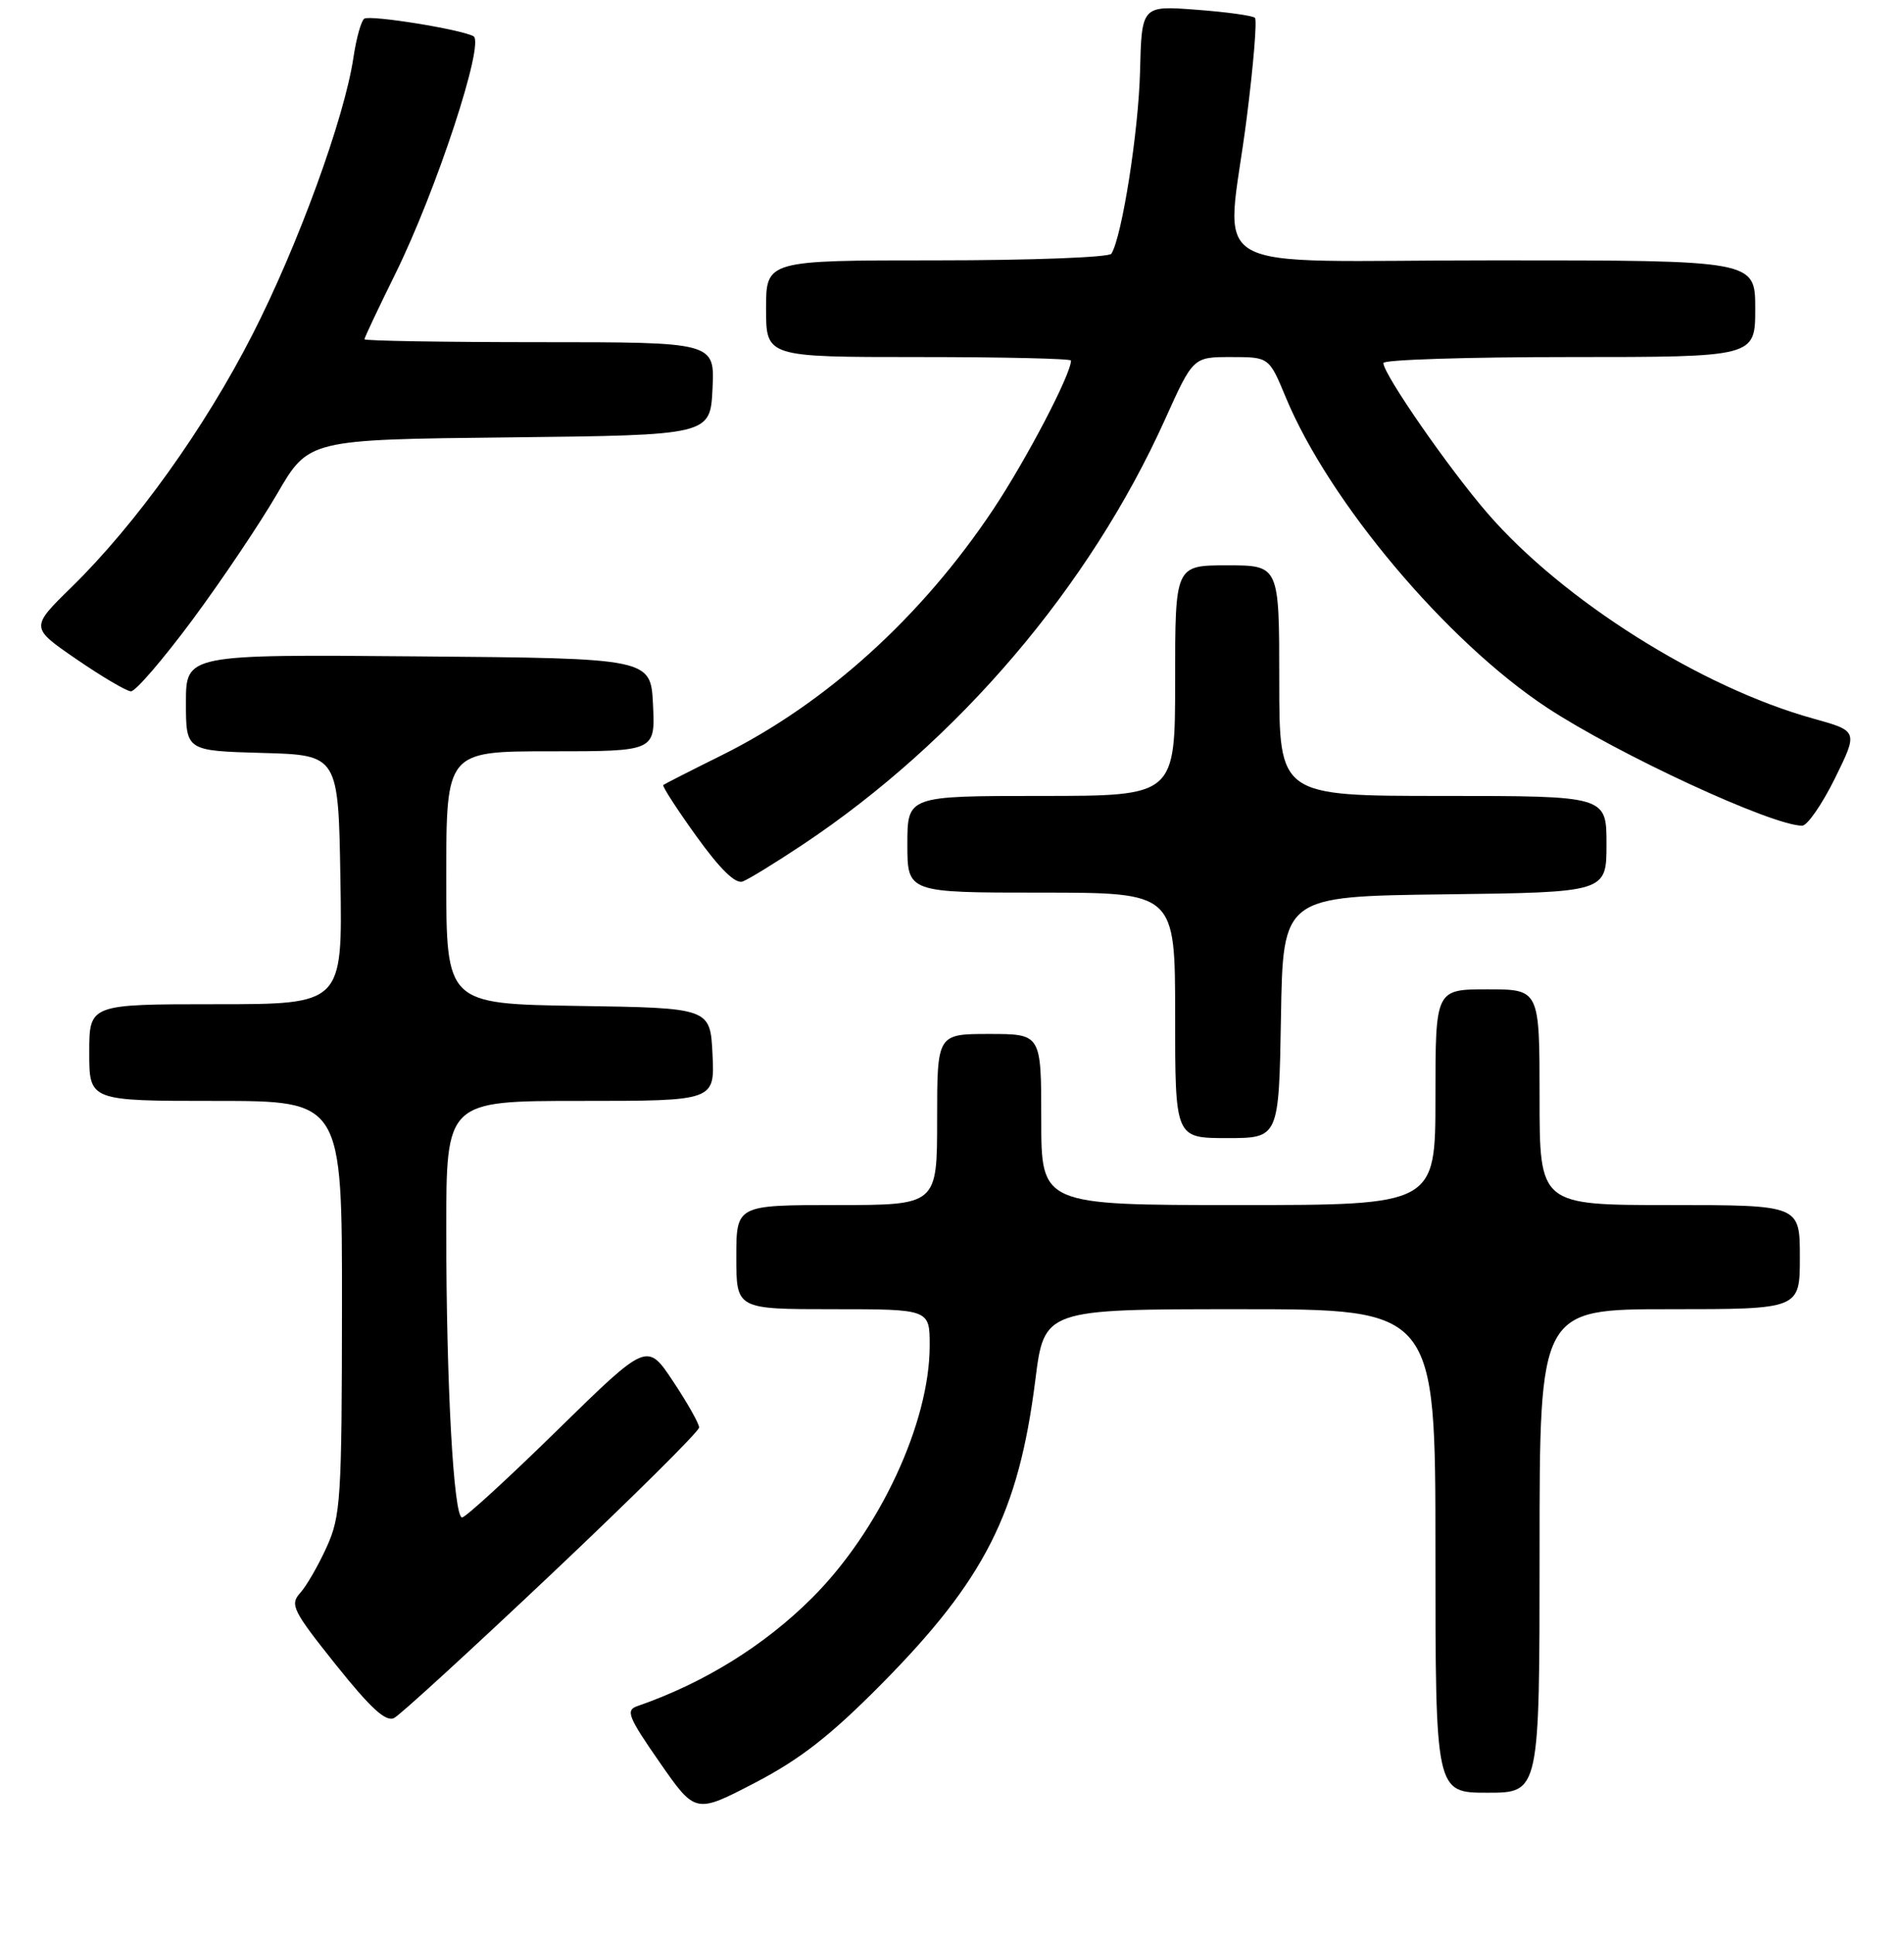 <?xml version="1.0" encoding="UTF-8" standalone="no"?>
<!DOCTYPE svg PUBLIC "-//W3C//DTD SVG 1.1//EN" "http://www.w3.org/Graphics/SVG/1.1/DTD/svg11.dtd" >
<svg xmlns="http://www.w3.org/2000/svg" xmlns:xlink="http://www.w3.org/1999/xlink" version="1.1" viewBox="0 0 256 260">
 <g >
 <path fill="currentColor"
d=" M 118.50 226.41 C 132.40 212.36 136.95 203.39 139.20 185.55 C 140.40 176.00 140.40 176.00 166.70 176.00 C 193.00 176.00 193.00 176.00 193.00 208.50 C 193.00 241.00 193.00 241.00 200.00 241.00 C 207.00 241.00 207.00 241.00 207.00 208.50 C 207.00 176.00 207.00 176.00 224.50 176.00 C 242.00 176.00 242.00 176.00 242.00 169.00 C 242.00 162.00 242.00 162.00 224.50 162.00 C 207.00 162.00 207.00 162.00 207.00 147.50 C 207.00 133.00 207.00 133.00 200.00 133.00 C 193.00 133.00 193.00 133.00 193.00 147.50 C 193.00 162.00 193.00 162.00 166.50 162.00 C 140.00 162.00 140.00 162.00 140.00 150.50 C 140.00 139.00 140.00 139.00 133.00 139.00 C 126.00 139.00 126.00 139.00 126.00 150.50 C 126.00 162.00 126.00 162.00 112.50 162.00 C 99.00 162.00 99.00 162.00 99.00 169.00 C 99.00 176.00 99.00 176.00 112.00 176.00 C 125.00 176.00 125.00 176.00 125.00 180.89 C 125.00 191.27 118.26 205.74 109.22 214.78 C 102.78 221.22 94.65 226.26 85.69 229.36 C 84.09 229.91 84.45 230.81 88.69 236.91 C 93.50 243.83 93.50 243.83 101.50 239.67 C 107.59 236.50 111.65 233.33 118.50 226.41 Z  M 74.25 211.50 C 85.11 201.23 94.00 192.42 94.00 191.90 C 94.00 191.39 92.43 188.60 90.50 185.70 C 87.01 180.44 87.01 180.44 74.98 192.22 C 68.37 198.70 62.58 204.00 62.13 204.00 C 60.99 204.00 60.00 186.07 60.00 165.34 C 60.00 148.00 60.00 148.00 78.05 148.00 C 96.10 148.00 96.10 148.00 95.80 141.75 C 95.50 135.50 95.50 135.50 77.75 135.23 C 60.00 134.95 60.00 134.95 60.00 117.98 C 60.00 101.00 60.00 101.00 74.05 101.00 C 88.10 101.00 88.10 101.00 87.80 94.75 C 87.50 88.50 87.50 88.50 56.25 88.24 C 25.00 87.97 25.00 87.97 25.00 94.45 C 25.00 100.93 25.00 100.93 35.25 101.22 C 45.50 101.50 45.50 101.50 45.77 118.25 C 46.05 135.00 46.05 135.00 29.02 135.00 C 12.00 135.00 12.00 135.00 12.00 141.50 C 12.00 148.00 12.00 148.00 29.00 148.00 C 46.00 148.00 46.00 148.00 45.98 175.75 C 45.96 201.49 45.81 203.83 43.92 207.98 C 42.80 210.45 41.20 213.23 40.35 214.16 C 38.95 215.71 39.36 216.54 45.16 223.80 C 49.87 229.69 51.89 231.53 53.00 230.95 C 53.83 230.52 63.39 221.76 74.25 211.50 Z  M 172.23 136.75 C 172.50 120.50 172.50 120.50 194.25 120.23 C 216.00 119.96 216.00 119.96 216.00 113.48 C 216.00 107.00 216.00 107.00 194.00 107.00 C 172.00 107.00 172.00 107.00 172.00 91.50 C 172.00 76.00 172.00 76.00 165.00 76.00 C 158.00 76.00 158.00 76.00 158.00 91.50 C 158.00 107.00 158.00 107.00 140.00 107.00 C 122.00 107.00 122.00 107.00 122.00 113.50 C 122.00 120.00 122.00 120.00 140.00 120.00 C 158.00 120.00 158.00 120.00 158.00 136.50 C 158.00 153.00 158.00 153.00 164.98 153.00 C 171.95 153.00 171.95 153.00 172.23 136.75 Z  M 107.91 113.56 C 128.80 99.66 146.50 78.89 156.64 56.39 C 160.42 48.00 160.42 48.00 165.52 48.00 C 170.63 48.00 170.63 48.00 172.88 53.42 C 178.70 67.46 194.52 86.25 208.00 95.13 C 217.56 101.42 238.26 111.00 242.31 111.00 C 243.00 111.00 244.98 108.14 246.71 104.64 C 249.84 98.28 249.84 98.28 243.76 96.59 C 228.69 92.40 210.14 80.71 200.01 69.01 C 194.81 63.01 186.00 50.30 186.00 48.80 C 186.00 48.36 197.25 48.00 211.00 48.00 C 236.00 48.00 236.00 48.00 236.00 41.50 C 236.00 35.00 236.00 35.00 201.00 35.00 C 160.51 35.00 164.89 37.51 167.63 15.83 C 168.53 8.74 169.03 2.69 168.73 2.40 C 168.44 2.10 164.89 1.61 160.85 1.31 C 153.50 0.75 153.50 0.75 153.28 9.69 C 153.07 17.71 150.86 31.81 149.43 34.11 C 149.13 34.60 138.56 35.00 125.94 35.00 C 103.00 35.00 103.00 35.00 103.00 41.50 C 103.00 48.00 103.00 48.00 123.50 48.00 C 134.78 48.00 144.00 48.21 144.00 48.47 C 144.00 50.31 138.04 61.71 133.57 68.44 C 123.93 82.92 111.06 94.58 97.00 101.55 C 92.88 103.59 89.36 105.39 89.18 105.53 C 89.01 105.68 91.01 108.78 93.64 112.43 C 96.83 116.86 98.89 118.87 99.86 118.50 C 100.67 118.19 104.29 115.97 107.91 113.56 Z  M 25.88 83.32 C 29.82 78.00 34.95 70.37 37.27 66.37 C 41.50 59.09 41.50 59.09 68.50 58.80 C 95.50 58.50 95.50 58.50 95.80 52.25 C 96.10 46.00 96.10 46.00 72.55 46.00 C 59.60 46.00 49.00 45.82 49.00 45.61 C 49.00 45.40 50.86 41.46 53.13 36.86 C 58.64 25.71 65.22 5.72 63.66 4.87 C 61.90 3.93 49.83 1.99 48.98 2.51 C 48.57 2.77 47.91 5.12 47.52 7.74 C 46.31 15.88 40.07 32.99 33.93 45.00 C 27.51 57.57 18.27 70.46 9.62 78.93 C 4.07 84.36 4.07 84.36 10.28 88.62 C 13.70 90.97 17.00 92.91 17.60 92.94 C 18.21 92.97 21.93 88.64 25.88 83.32 Z "/>
</g>
</svg>